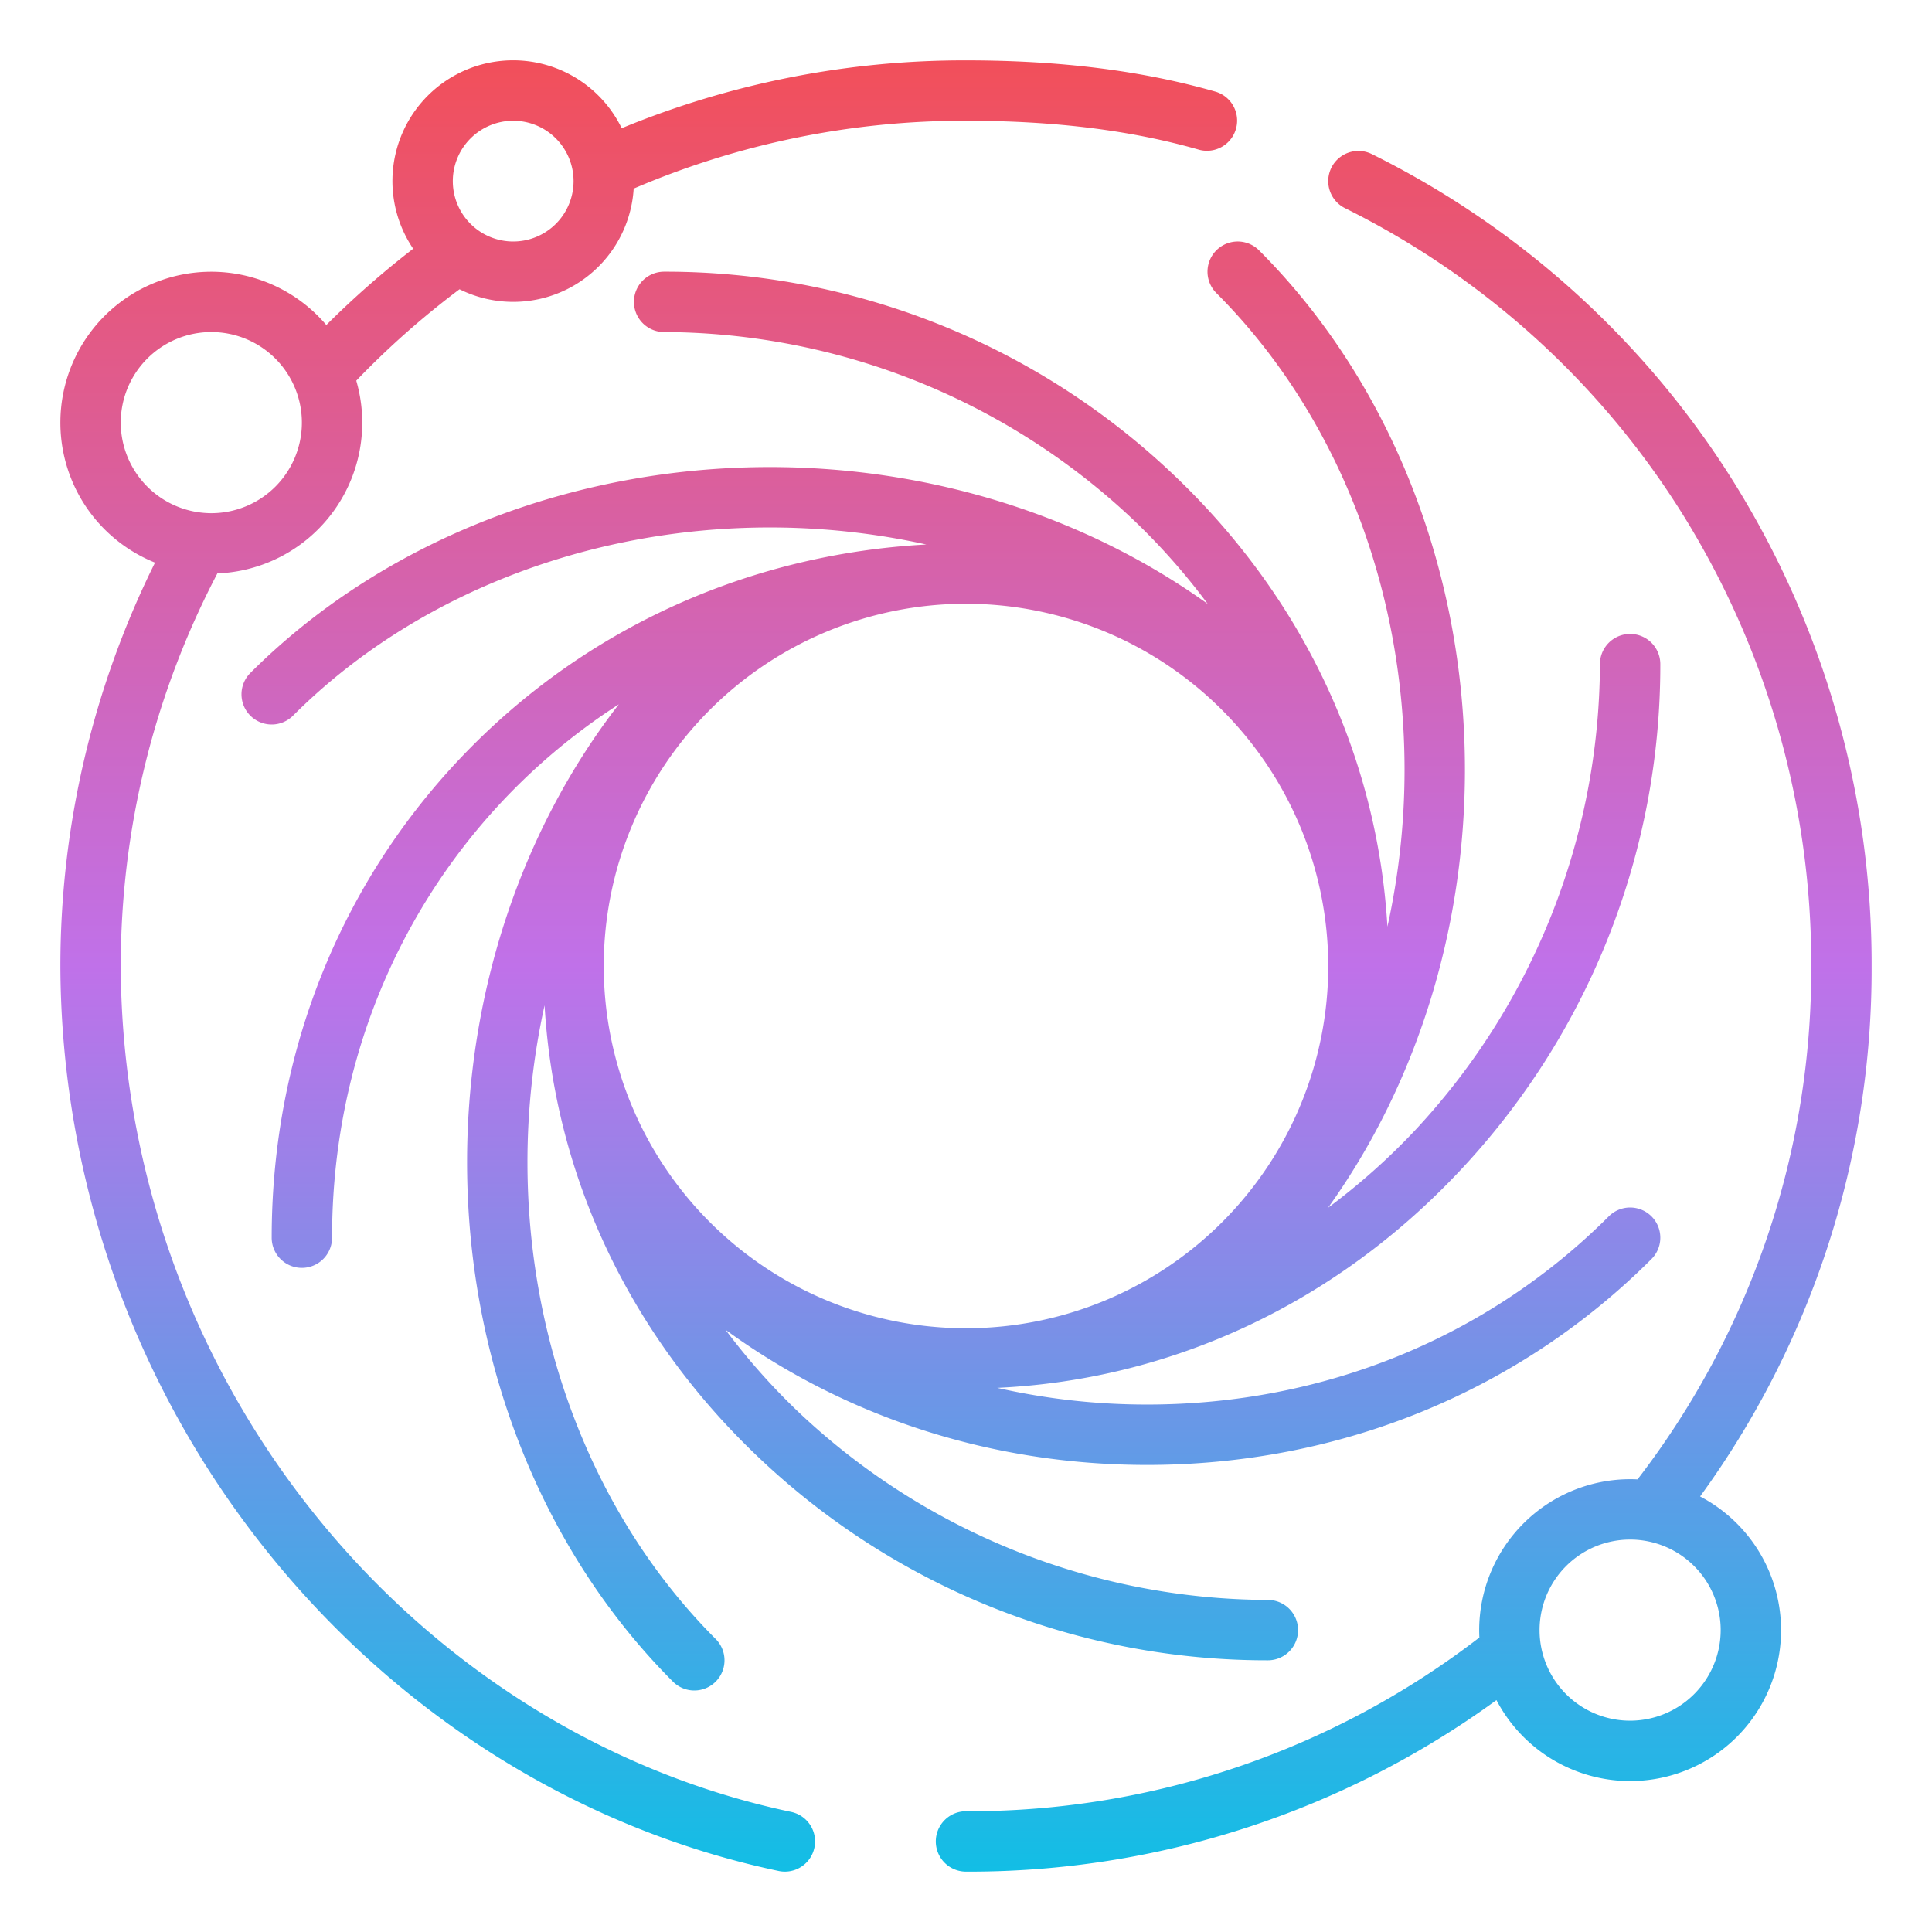 <?xml version="1.0" encoding="UTF-8"?>
<svg xmlns="http://www.w3.org/2000/svg" xmlns:xlink="http://www.w3.org/1999/xlink" id="Gradient" viewBox="0 0 512 512" width="512" height="512"><defs><linearGradient id="linear-gradient" x1="256" y1="496.002" x2="256" y2="16" gradientUnits="userSpaceOnUse"><stop offset="0" stop-color="#12bee5"/><stop offset="0.5" stop-color="#c071e9"/><stop offset="1" stop-color="#f24f5a"/></linearGradient></defs><path d="M322.343,77.657c31.7,31.7,49.876,77.746,49.876,126.343a192.415,192.415,0,0,1-4.536,41.578c-2.669-45.463-22.762-87.863-57.278-120.33A195.445,195.445,0,0,0,176,72a8,8,0,0,0,0,16,181.953,181.953,0,0,1,123.443,48.9,174.21,174.21,0,0,1,20.621,23.149C287.62,136.772,246.672,123.781,204,123.781c-52.808,0-102.982,19.887-137.657,54.562a8,8,0,0,0,11.314,11.314c31.7-31.7,77.746-49.876,126.343-49.876a192.452,192.452,0,0,1,41.483,4.514c-45.749,2.481-88.057,21.116-120.064,53.124C90.971,231.866,72,278.241,72,328a8,8,0,0,0,16,0c0-59.995,29.934-111.7,76-141.354C138.249,219.869,123.781,262.973,123.781,308c0,52.808,19.887,102.982,54.562,137.657a8,8,0,1,0,11.314-11.314c-31.7-31.7-49.876-77.746-49.876-126.343a192.415,192.415,0,0,1,4.536-41.578c2.669,45.463,22.762,87.863,57.278,120.33A195.445,195.445,0,0,0,336,440a8,8,0,0,0,0-16,181.953,181.953,0,0,1-123.443-48.9,174.252,174.252,0,0,1-20.283-22.691c31.912,23.249,70.67,35.813,111.726,35.813,51.005,0,98.472-19.377,133.657-54.562a8,8,0,0,0-11.314-11.314C394.181,354.506,350.731,372.219,304,372.219a179.327,179.327,0,0,1-39.722-4.421c46.274-2.154,89.5-22.335,122.474-57.393A195.445,195.445,0,0,0,440,176a8,8,0,0,0-16,0,181.953,181.953,0,0,1-48.9,123.443,174.21,174.21,0,0,1-23.149,20.621c23.28-32.444,36.271-73.392,36.271-116.064,0-52.808-19.887-102.982-54.562-137.657a8,8,0,0,0-11.314,11.314ZM352,256a96,96,0,1,1-96-96A96.108,96.108,0,0,1,352,256ZM209.646,480.171c-49.149-10.339-94.181-38.6-126.8-79.567A233.211,233.211,0,0,1,32,256,224.329,224.329,0,0,1,57.606,151.959a39.968,39.968,0,0,0,36.81-51.077,225.689,225.689,0,0,1,27.365-24.226,31.975,31.975,0,0,0,46.151-26.672A222.238,222.238,0,0,1,256,32c23.514,0,43.728,2.516,61.8,7.69A8,8,0,0,0,322.2,24.31C302.681,18.718,281.025,16,256,16a238.126,238.126,0,0,0-91.245,17.975A31.992,31.992,0,1,0,109.5,65.915,241.9,241.9,0,0,0,86.479,86.138a39.984,39.984,0,1,0-45.4,62.963A240.527,240.527,0,0,0,16,256,249.279,249.279,0,0,0,70.329,410.57c34.932,43.876,83.239,74.155,136.025,85.259a8,8,0,0,0,3.292-15.658ZM136,32a16,16,0,1,1-16,16A16.019,16.019,0,0,1,136,32ZM32,112a24,24,0,1,1,24,24A24.028,24.028,0,0,1,32,112ZM450.542,396.574A237.245,237.245,0,0,0,496,256a241.368,241.368,0,0,0-36.524-128.217,237.567,237.567,0,0,0-95.923-86.951,8,8,0,1,0-7.106,14.336,221.551,221.551,0,0,1,89.464,81.1A225.378,225.378,0,0,1,480,256a221.509,221.509,0,0,1-46.038,136.05c-.65-.032-1.3-.05-1.962-.05a40.045,40.045,0,0,0-40,40c0,.656.018,1.308.05,1.957A221.568,221.568,0,0,1,256,480a8,8,0,0,0,0,16,237.311,237.311,0,0,0,140.576-45.454,39.99,39.99,0,1,0,53.966-53.972ZM432,456a24,24,0,1,1,24-24A24.028,24.028,0,0,1,432,456Z" style="fill:url(#linear-gradient)"/></svg>
